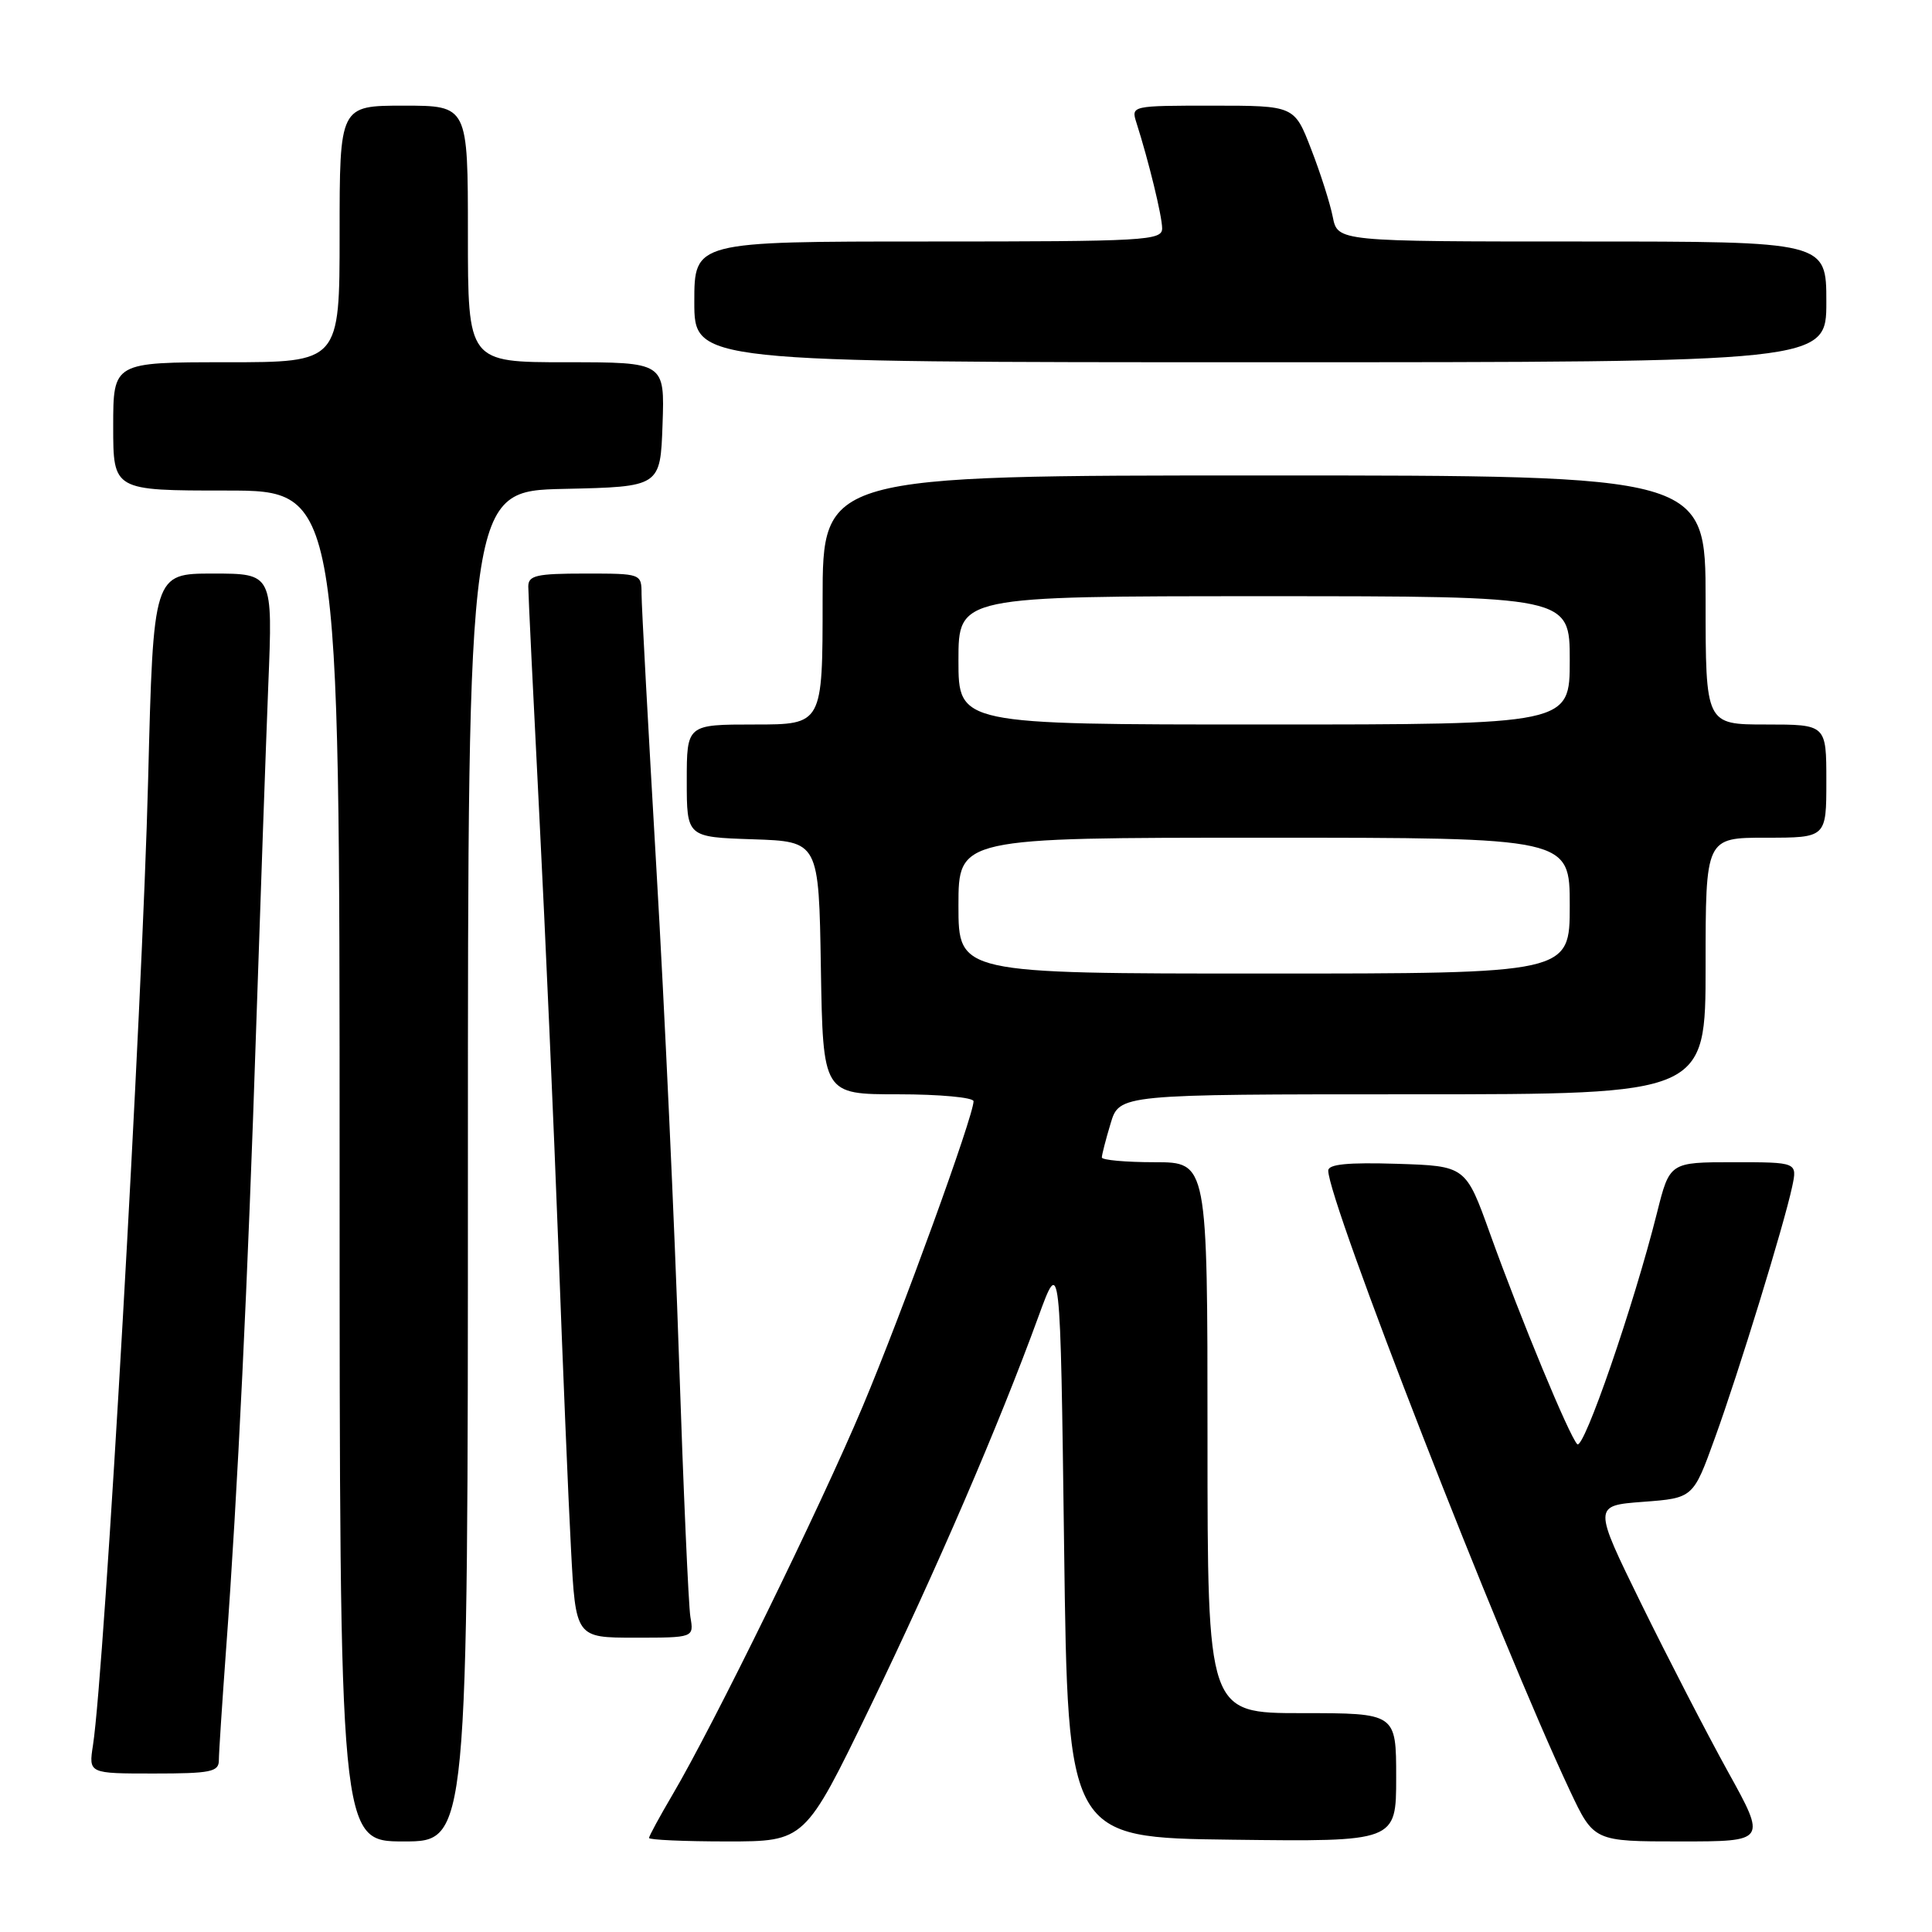 <?xml version="1.0" encoding="UTF-8" standalone="no"?>
<!DOCTYPE svg PUBLIC "-//W3C//DTD SVG 1.1//EN" "http://www.w3.org/Graphics/SVG/1.1/DTD/svg11.dtd" >
<svg xmlns="http://www.w3.org/2000/svg" xmlns:xlink="http://www.w3.org/1999/xlink" version="1.1" viewBox="0 0 256 256">
 <g >
 <path fill="currentColor"
d=" M 62.00 154.53 C 62.00 65.06 62.00 65.06 74.75 64.78 C 87.50 64.50 87.50 64.50 87.79 56.25 C 88.08 48.00 88.08 48.00 75.04 48.00 C 62.00 48.00 62.00 48.00 62.00 31.00 C 62.00 14.00 62.00 14.00 53.50 14.00 C 45.00 14.00 45.00 14.00 45.00 31.00 C 45.00 48.00 45.00 48.00 30.00 48.00 C 15.00 48.00 15.00 48.00 15.00 56.50 C 15.00 65.00 15.00 65.00 30.00 65.00 C 45.00 65.00 45.00 65.00 45.00 154.50 C 45.00 244.00 45.00 244.00 53.50 244.00 C 62.00 244.00 62.00 244.00 62.00 154.53 Z  M 115.26 226.25 C 124.03 208.13 132.37 188.80 137.58 174.50 C 140.50 166.50 140.50 166.50 141.00 205.00 C 141.50 243.50 141.50 243.50 163.25 243.77 C 185.00 244.04 185.00 244.04 185.00 235.52 C 185.00 227.00 185.00 227.00 172.50 227.00 C 160.00 227.00 160.00 227.00 160.00 190.50 C 160.00 154.00 160.00 154.00 153.00 154.00 C 149.15 154.00 146.00 153.71 146.00 153.37 C 146.00 153.02 146.52 150.99 147.16 148.87 C 148.32 145.00 148.32 145.00 187.16 145.00 C 226.00 145.00 226.00 145.00 226.00 128.00 C 226.00 111.00 226.00 111.00 234.00 111.00 C 242.00 111.00 242.00 111.00 242.00 103.50 C 242.00 96.00 242.00 96.00 234.00 96.00 C 226.00 96.00 226.00 96.00 226.00 79.50 C 226.00 63.00 226.00 63.00 167.50 63.00 C 109.00 63.00 109.00 63.00 109.00 79.50 C 109.00 96.00 109.00 96.00 100.00 96.00 C 91.00 96.00 91.00 96.00 91.00 103.46 C 91.00 110.92 91.00 110.92 99.75 111.21 C 108.50 111.50 108.50 111.50 108.77 128.25 C 109.05 145.00 109.05 145.00 119.02 145.00 C 124.51 145.00 129.00 145.42 129.00 145.92 C 129.00 147.88 119.49 174.05 114.31 186.36 C 108.68 199.74 94.54 228.60 89.11 237.81 C 87.40 240.72 86.00 243.29 86.00 243.54 C 86.00 243.79 90.65 244.00 96.33 244.00 C 106.66 244.00 106.66 244.00 115.26 226.25 Z  M 228.96 234.75 C 226.15 229.66 220.98 219.65 217.47 212.50 C 211.10 199.50 211.10 199.50 217.73 199.00 C 224.36 198.50 224.36 198.50 227.24 190.52 C 230.42 181.75 236.37 162.37 237.47 157.25 C 238.16 154.00 238.16 154.00 229.70 154.00 C 221.24 154.00 221.24 154.00 219.55 160.75 C 216.49 172.95 209.84 192.24 208.99 191.36 C 207.91 190.23 201.55 174.89 197.45 163.50 C 194.22 154.50 194.22 154.50 185.11 154.21 C 178.60 154.01 176.00 154.26 176.00 155.11 C 176.00 159.19 198.72 217.48 208.01 237.25 C 211.19 244.00 211.19 244.00 222.64 244.00 C 234.08 244.00 234.08 244.00 228.96 234.75 Z  M 29.00 233.25 C 29.00 232.29 29.44 225.65 29.96 218.50 C 31.46 198.26 32.86 169.30 33.95 136.00 C 34.51 119.22 35.23 98.86 35.55 90.75 C 36.15 76.00 36.15 76.00 28.23 76.00 C 20.32 76.00 20.32 76.00 19.63 103.25 C 18.87 133.48 13.86 221.28 12.32 231.25 C 11.74 235.00 11.74 235.00 20.37 235.00 C 27.92 235.00 29.00 234.78 29.00 233.25 Z  M 91.48 214.25 C 91.23 212.74 90.55 197.32 89.97 180.00 C 89.40 162.68 88.05 133.43 86.97 115.00 C 85.90 96.57 85.01 80.26 85.01 78.75 C 85.00 76.00 85.00 76.00 77.50 76.00 C 71.07 76.00 70.00 76.25 70.00 77.72 C 70.00 78.67 70.66 92.28 71.46 107.97 C 72.26 123.66 73.39 149.32 73.98 165.00 C 74.56 180.68 75.31 198.79 75.66 205.25 C 76.28 217.00 76.28 217.00 84.12 217.00 C 91.95 217.00 91.95 217.00 91.48 214.25 Z  M 242.00 40.00 C 242.00 32.00 242.00 32.00 209.62 32.00 C 177.25 32.00 177.25 32.00 176.60 28.75 C 176.25 26.96 174.96 22.91 173.73 19.75 C 171.51 14.00 171.51 14.00 160.69 14.00 C 149.92 14.00 149.87 14.01 150.58 16.25 C 152.20 21.32 153.98 28.61 153.99 30.25 C 154.00 31.88 151.86 32.00 123.00 32.00 C 92.00 32.00 92.00 32.00 92.00 40.00 C 92.00 48.00 92.00 48.00 167.00 48.00 C 242.00 48.00 242.00 48.00 242.00 40.00 Z  M 127.00 120.00 C 127.00 111.00 127.00 111.00 167.50 111.00 C 208.00 111.00 208.00 111.00 208.00 120.00 C 208.00 129.00 208.00 129.00 167.50 129.00 C 127.00 129.00 127.00 129.00 127.00 120.00 Z  M 127.00 87.50 C 127.00 79.00 127.00 79.00 167.50 79.00 C 208.00 79.00 208.00 79.00 208.00 87.50 C 208.00 96.00 208.00 96.00 167.50 96.00 C 127.00 96.00 127.00 96.00 127.00 87.50 Z "/>
</g>
</svg>